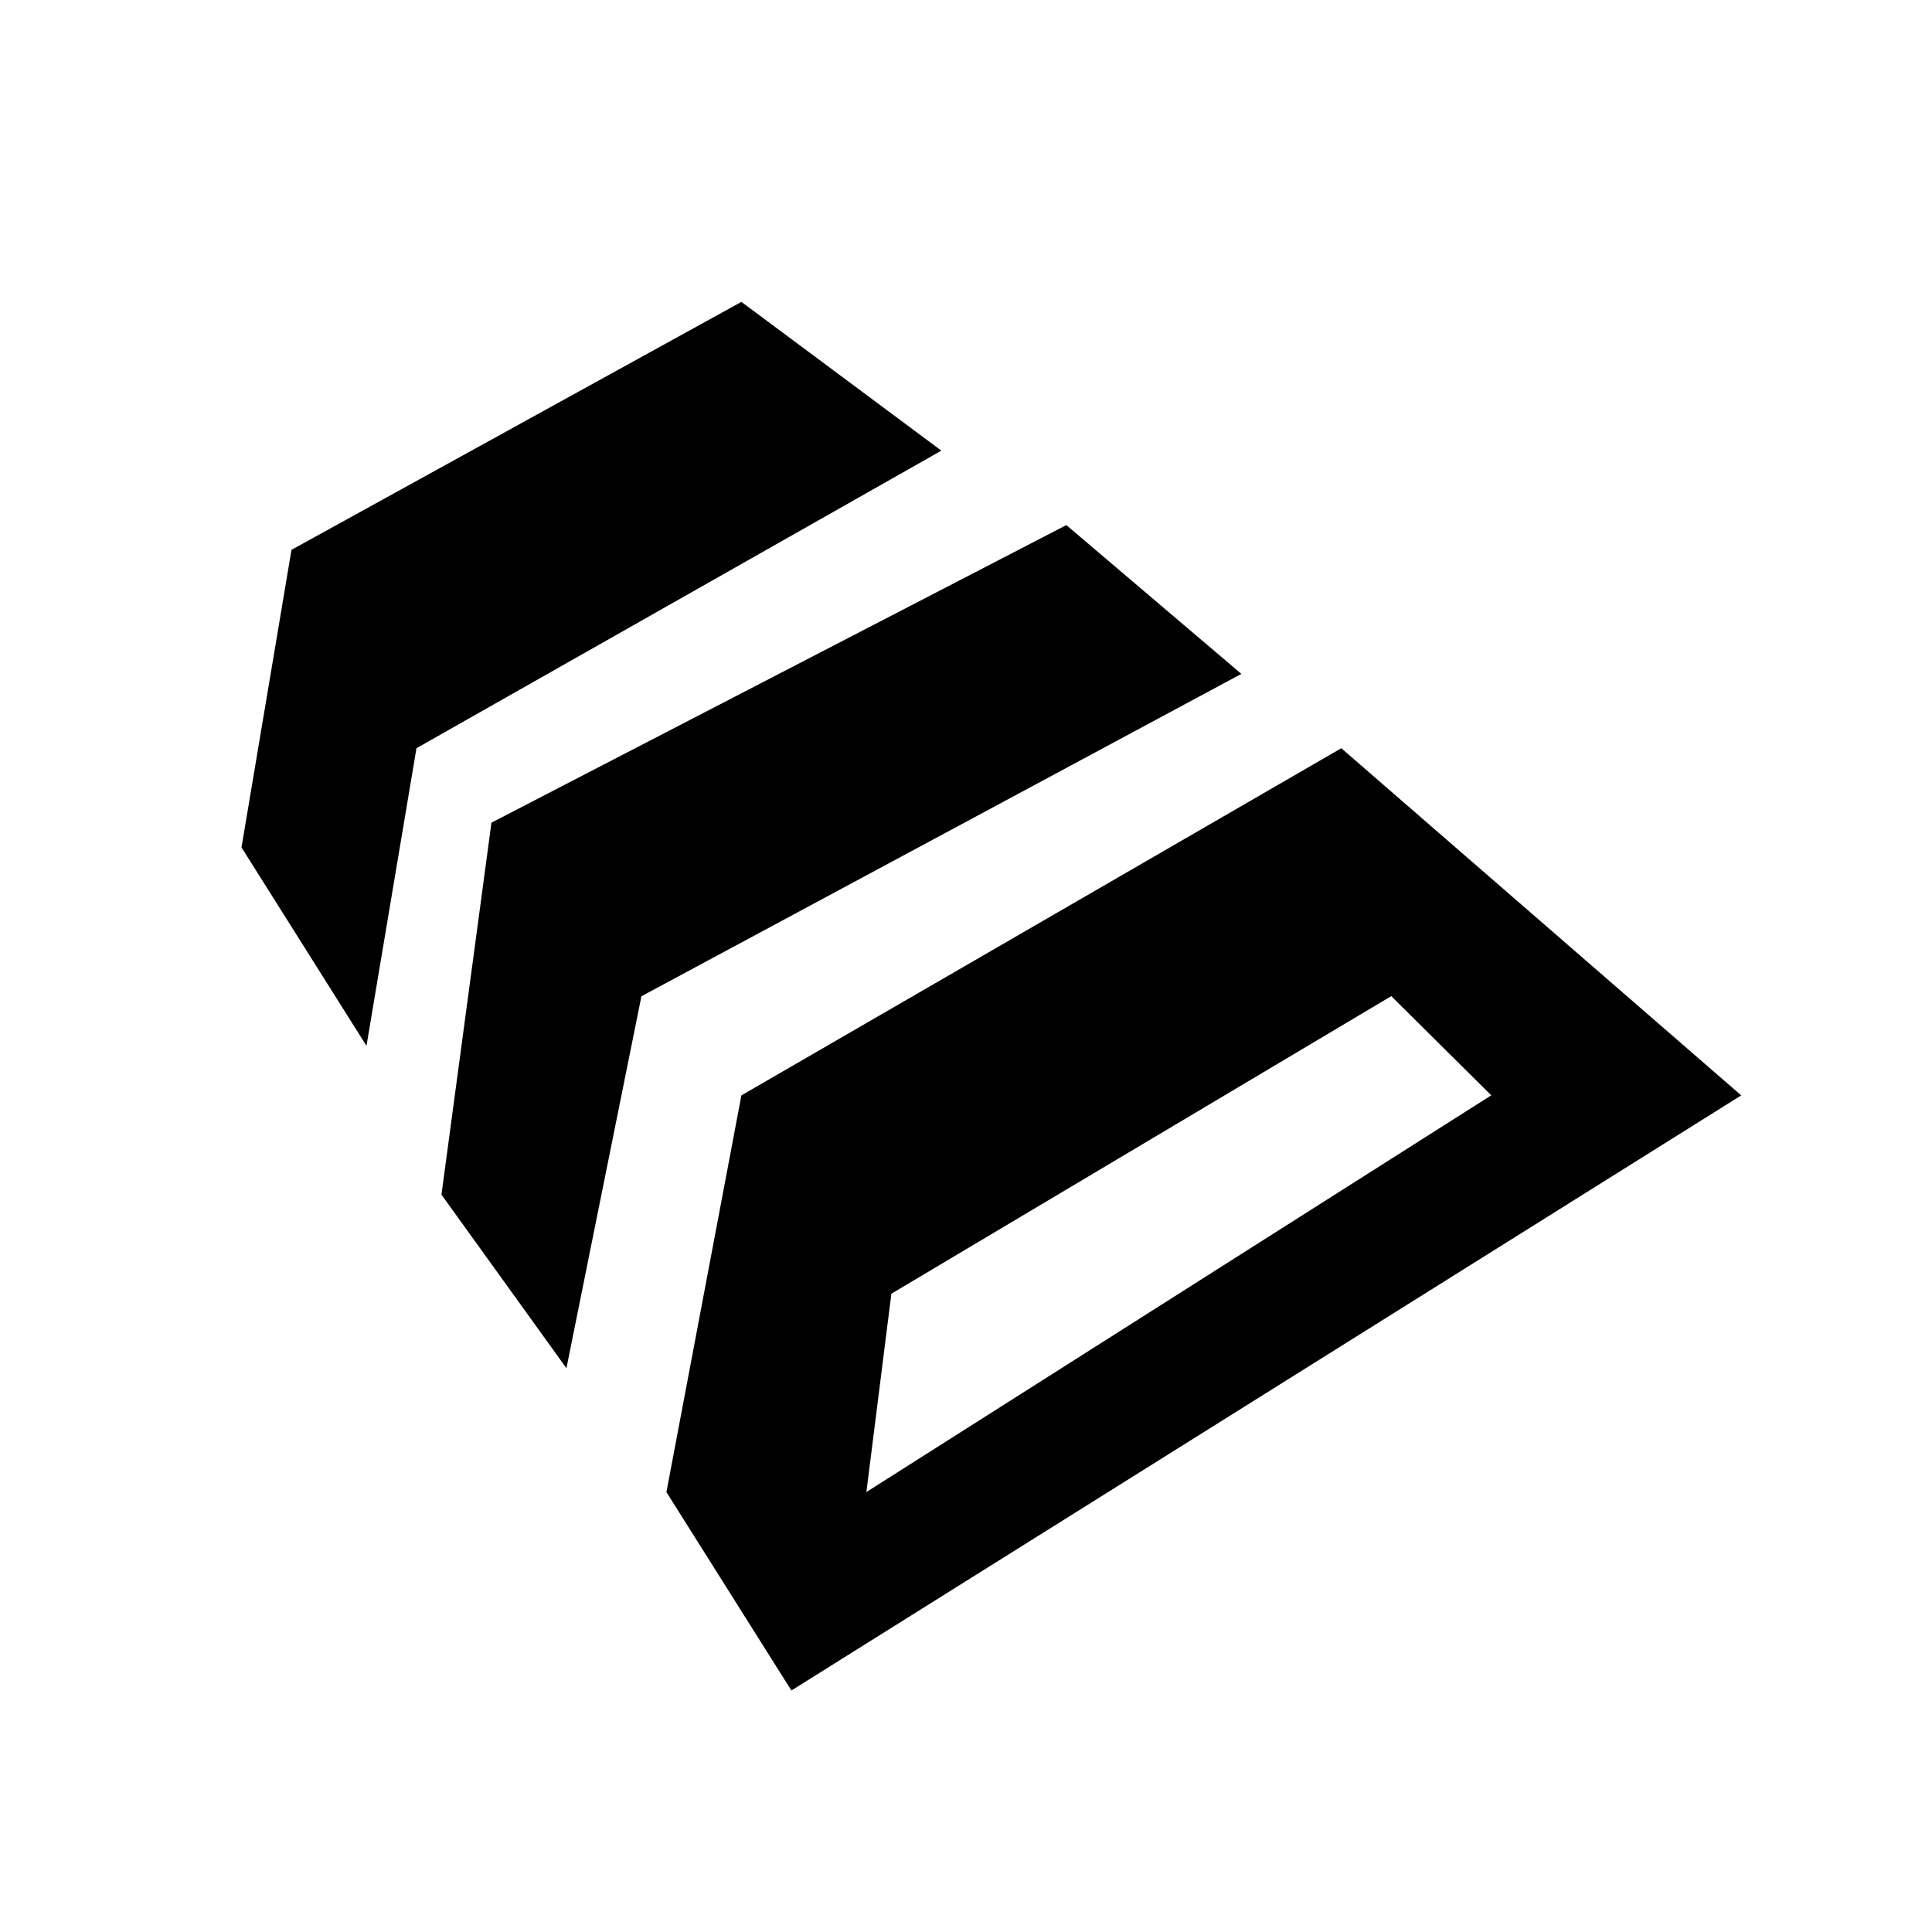 <svg viewBox="0 0 32 32"><path d="m20.56 11.161-2.898-2.464-9.522 4.929-.828 6.161 2.07 2.875 1.242-6.161 9.936-5.339z"/><path d="M4.828 9.107 12.28 5l3.312 2.464-8.694 4.929-.828 4.929L4 14.036l.828-4.929zM13.108 28l15.732-9.857-6.624-5.75-9.936 5.75-1.242 6.571L13.108 28zm1.242-3.286.414-3.286 8.28-4.929 1.656 1.643-10.35 6.571z"/></svg>